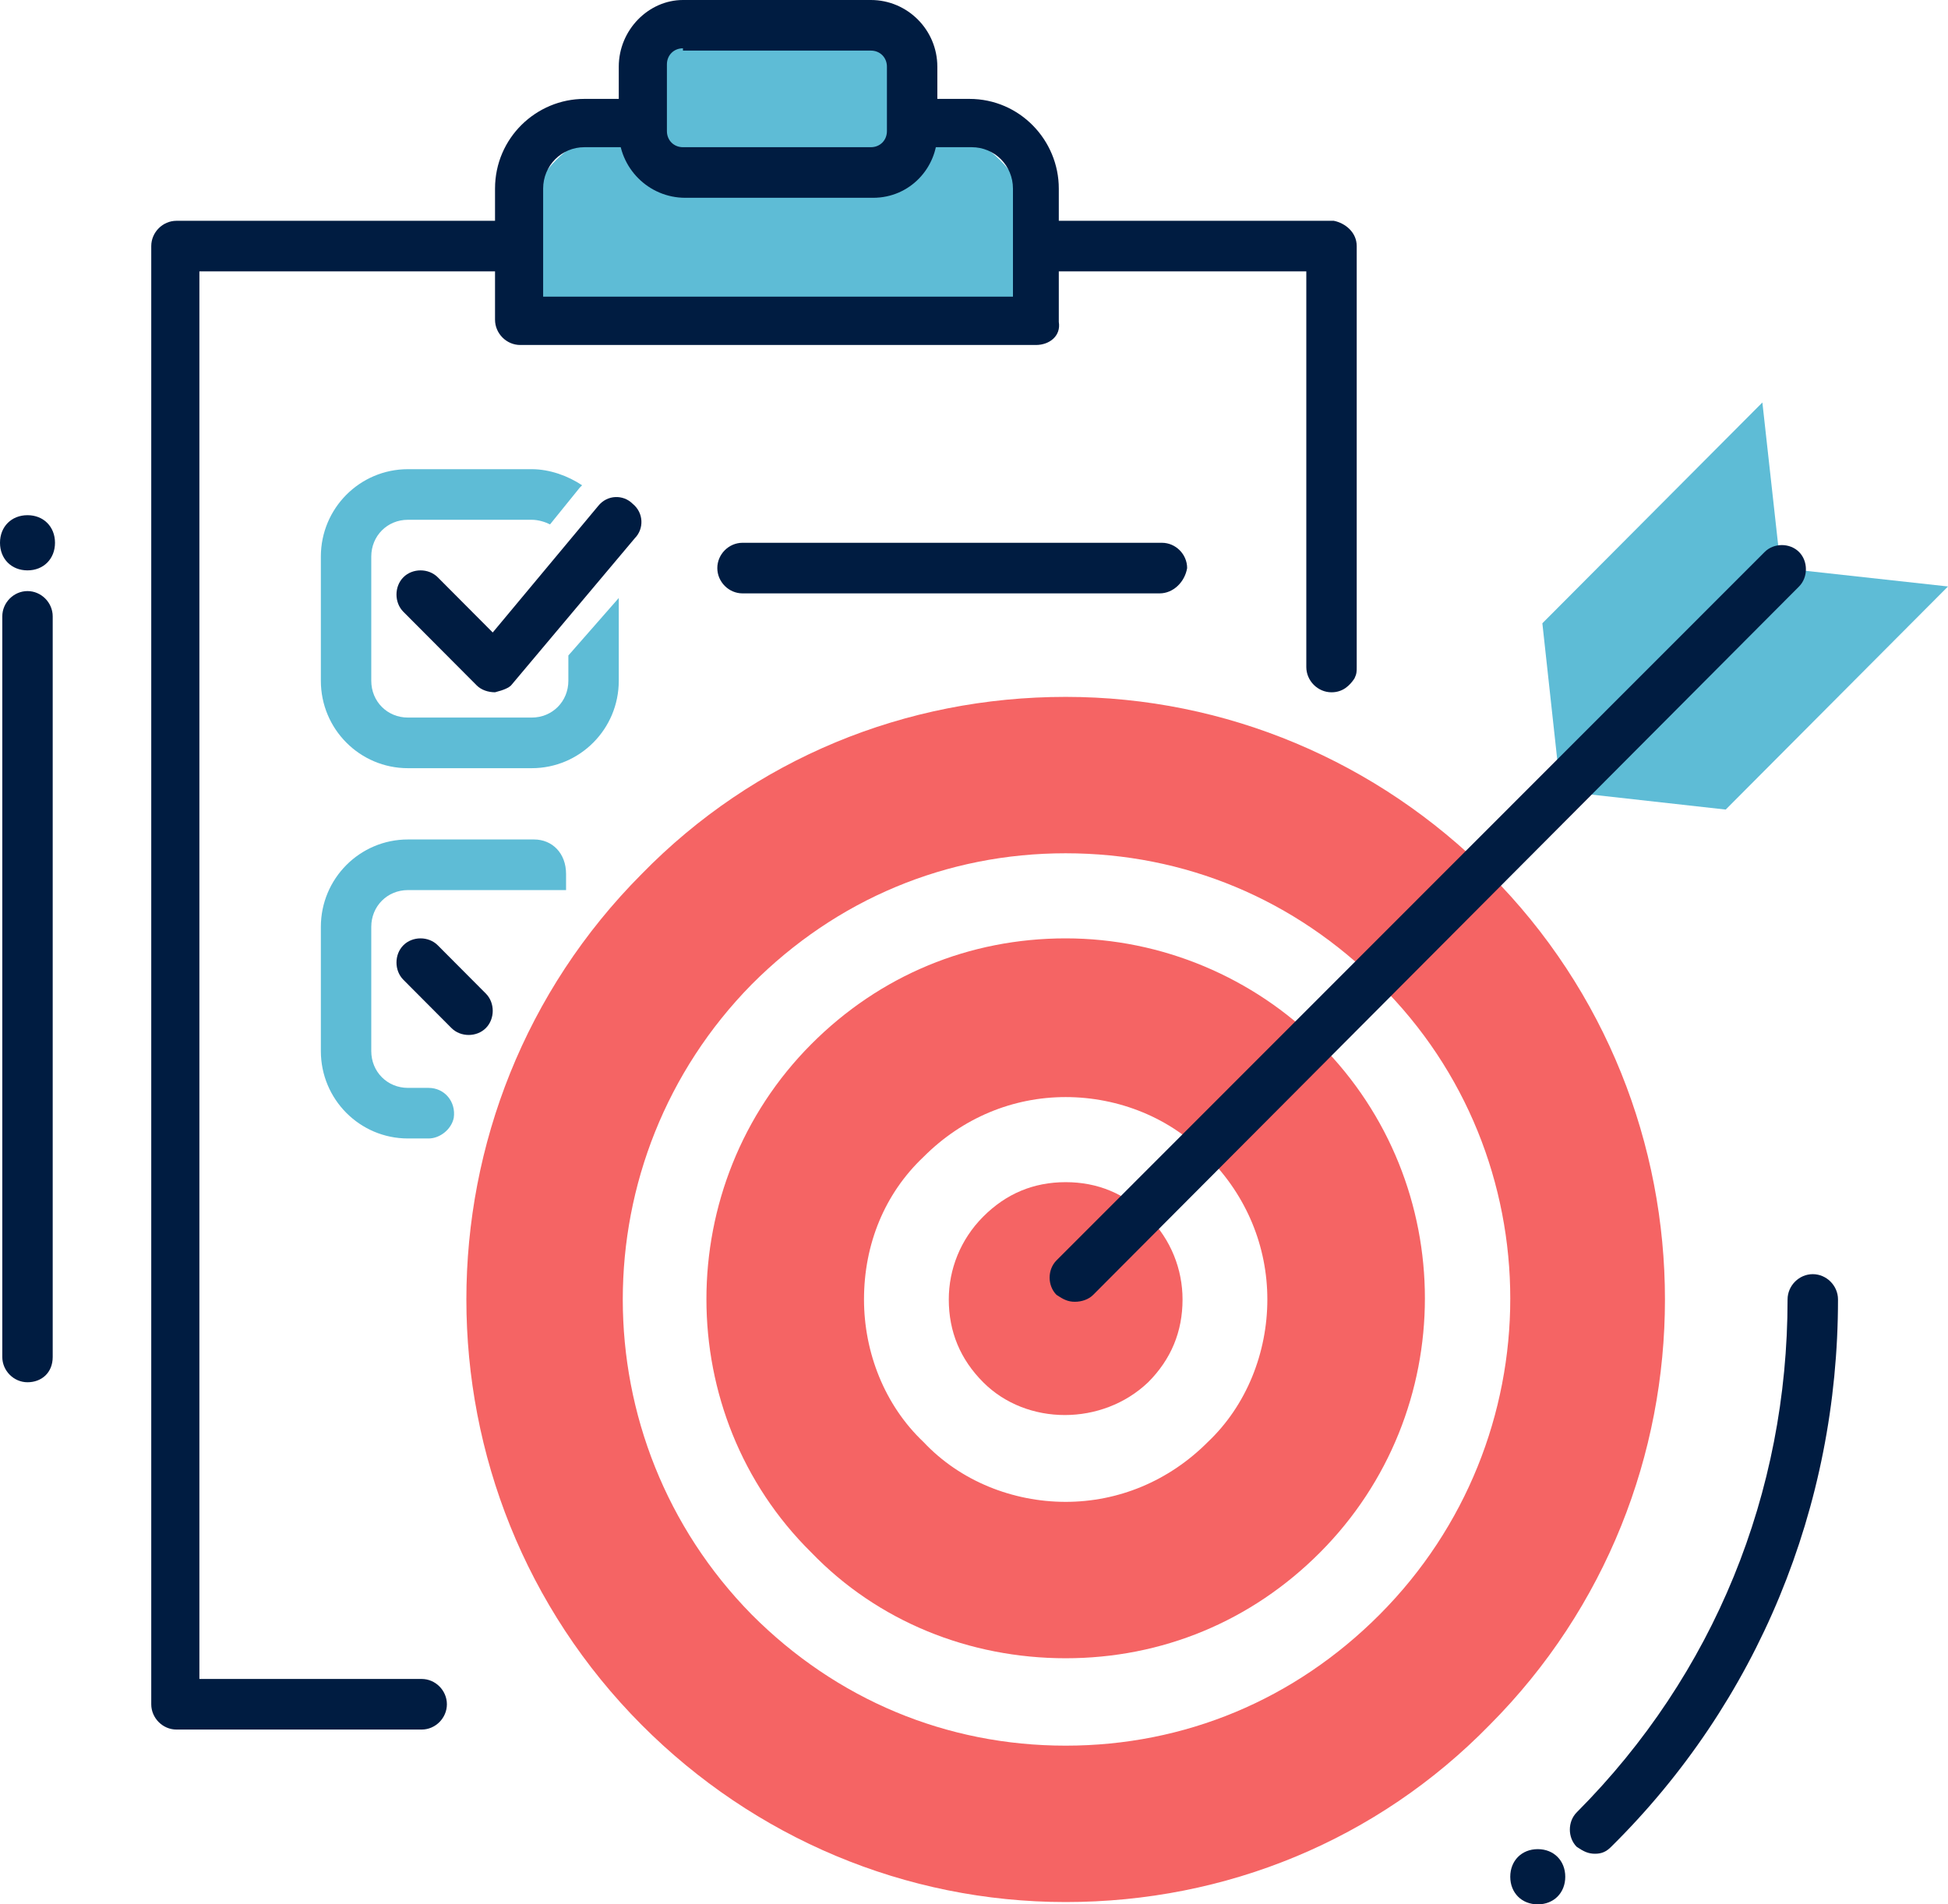 <svg width="90" height="88" viewBox="0 0 90 88" fill="none" xmlns="http://www.w3.org/2000/svg">
<path d="M53.576 27.42H34.306C33.67 27.42 33.141 26.889 33.141 26.251C33.141 25.613 33.67 25.082 34.306 25.082H53.682C54.318 25.082 54.847 25.613 54.847 26.251C54.741 26.889 54.212 27.42 53.576 27.42Z" fill="#001C41"/>
<path d="M62.682 11.372V30.822C62.682 31.034 62.682 31.14 62.577 31.353C62.365 31.672 62.047 31.991 61.518 31.991C60.882 31.991 60.353 31.459 60.353 30.822V12.541H9.212V77.585H19.482C20.118 77.585 20.647 78.116 20.647 78.754C20.647 79.391 20.118 79.923 19.482 79.923H8.153C7.518 79.923 6.988 79.391 6.988 78.754V11.372C6.988 10.735 7.518 10.203 8.153 10.203H61.624C62.153 10.309 62.682 10.735 62.682 11.372Z" fill="#001C41"/>
<path d="M26.259 30.29V31.459C26.259 32.416 25.518 33.159 24.565 33.159H18.847C17.894 33.159 17.153 32.416 17.153 31.459V25.72C17.153 24.763 17.894 24.019 18.847 24.019H24.565C24.883 24.019 25.2 24.126 25.412 24.232L26.788 22.531C26.788 22.531 26.788 22.531 26.894 22.425C26.259 22 25.412 21.681 24.565 21.681H18.847C16.624 21.681 14.824 23.488 14.824 25.72V31.459C14.824 33.691 16.624 35.498 18.847 35.498H24.565C26.788 35.498 28.588 33.691 28.588 31.459V27.633L26.259 30.29Z" fill="#5EBCD6"/>
<path d="M22.871 31.99C22.553 31.99 22.235 31.884 22.024 31.672L18.636 28.271C18.212 27.846 18.212 27.102 18.636 26.676C19.059 26.251 19.8 26.251 20.224 26.676L22.765 29.227L27.636 23.382C28.059 22.85 28.8 22.85 29.224 23.275C29.753 23.701 29.753 24.445 29.33 24.87L23.612 31.672C23.506 31.778 23.294 31.884 22.871 31.99Z" fill="#001C41"/>
<path d="M47.859 14.879H24.035V11.372C24.035 8.29 26.576 5.739 29.647 5.739H42.247C45.318 5.739 47.859 8.29 47.859 11.372V14.879Z" fill="#5EBCD6"/>
<path d="M47.859 15.942H24.035C23.4 15.942 22.871 15.41 22.871 14.773V8.715C22.871 6.377 24.776 4.57 27 4.57H44.788C47.118 4.57 48.918 6.483 48.918 8.715V14.879C49.024 15.517 48.494 15.942 47.859 15.942ZM25.2 13.71H46.8V8.715C46.8 7.652 45.953 6.802 44.894 6.802H27C25.941 6.802 25.094 7.652 25.094 8.715V13.71H25.2Z" fill="#001C41"/>
<path d="M38.753 7.971H33.035C31.129 7.971 29.647 6.483 29.647 4.57C29.647 2.657 31.129 1.169 33.035 1.169H38.753C40.659 1.169 42.141 2.657 42.141 4.57C42.247 6.483 40.659 7.971 38.753 7.971Z" fill="#5EBCD6"/>
<path d="M40.341 9.14H31.659C29.965 9.14 28.588 7.758 28.588 6.058V3.082C28.588 1.382 29.965 0 31.553 0H40.235C41.93 0 43.306 1.382 43.306 3.082V6.164C43.306 7.758 42.035 9.14 40.341 9.14ZM31.553 2.232C31.13 2.232 30.812 2.551 30.812 2.976V6.058C30.812 6.483 31.13 6.802 31.553 6.802H40.235C40.659 6.802 40.977 6.483 40.977 6.058V3.082C40.977 2.657 40.659 2.338 40.235 2.338H31.553V2.232Z" fill="#001C41"/>
<path d="M71.047 87.894C71.69 87.894 72.212 87.37 72.212 86.725C72.212 86.079 71.69 85.556 71.047 85.556C70.404 85.556 69.882 86.079 69.882 86.725C69.882 87.37 70.404 87.894 71.047 87.894Z" fill="#001C41"/>
<path d="M71.047 88C70.306 88 69.776 87.469 69.776 86.725C69.776 85.981 70.306 85.449 71.047 85.449C71.788 85.449 72.317 85.981 72.317 86.725C72.317 87.469 71.788 88 71.047 88ZM71.047 85.768C70.517 85.768 70.094 86.193 70.094 86.725C70.094 87.256 70.517 87.681 71.047 87.681C71.576 87.681 72 87.256 72 86.725C72.106 86.193 71.576 85.768 71.047 85.768Z" fill="#001C41"/>
<path d="M43.835 60.048C43.835 61.536 44.365 62.812 45.424 63.874C47.435 65.894 50.93 65.894 53.047 63.874C54.106 62.812 54.635 61.536 54.635 60.048C54.635 58.667 54.106 57.285 53.047 56.222C51.988 55.159 50.718 54.628 49.235 54.628C47.753 54.628 46.483 55.159 45.424 56.222C44.365 57.285 43.835 58.667 43.835 60.048Z" fill="#F56464"/>
<path d="M37.482 71.739C40.553 74.927 44.788 76.628 49.235 76.628C53.682 76.628 57.812 74.927 60.988 71.739C67.447 65.256 67.447 54.734 60.988 48.251C57.918 45.169 53.682 43.362 49.235 43.362C44.788 43.362 40.659 45.063 37.482 48.251C31.023 54.734 31.023 65.362 37.482 71.739ZM39.918 60.048C39.918 57.498 40.87 55.159 42.67 53.459C44.471 51.652 46.8 50.696 49.235 50.696C51.67 50.696 54.106 51.652 55.8 53.459C57.6 55.266 58.553 57.604 58.553 60.048C58.553 62.493 57.6 64.937 55.8 66.638C54 68.444 51.67 69.401 49.235 69.401C46.8 69.401 44.365 68.444 42.67 66.638C40.87 64.937 39.918 62.493 39.918 60.048Z" fill="#F56464"/>
<path d="M29.647 79.71C34.835 84.918 41.823 87.894 49.235 87.894C56.647 87.894 63.635 85.024 68.823 79.71C79.623 68.87 79.623 51.227 68.823 40.387C63.635 35.179 56.647 32.203 49.235 32.203C41.823 32.203 34.835 35.073 29.647 40.387C18.847 51.227 18.847 68.87 29.647 79.71ZM34.729 45.488C38.647 41.556 43.729 39.43 49.235 39.43C54.741 39.43 59.823 41.556 63.741 45.488C71.788 53.459 71.788 66.532 63.741 74.609C59.823 78.541 54.741 80.667 49.235 80.667C43.729 80.667 38.647 78.541 34.729 74.609C26.788 66.532 26.788 53.565 34.729 45.488Z" fill="#F56464"/>
<path d="M72.106 36.56L82.271 26.251L81.424 18.599L71.259 28.802L72.106 36.56Z" fill="#5EBCD6"/>
<path d="M72.106 36.56L82.271 26.251L90 27.101L79.73 37.41L72.106 36.56Z" fill="#5EBCD6"/>
<path d="M49.659 60.155C49.341 60.155 49.129 60.048 48.812 59.836C48.388 59.411 48.388 58.667 48.812 58.242L81.529 25.507C81.953 25.082 82.694 25.082 83.118 25.507C83.541 25.932 83.541 26.676 83.118 27.102L50.506 59.836C50.294 60.048 49.977 60.155 49.659 60.155Z" fill="#001C41"/>
<path d="M73.694 85.662C73.376 85.662 73.165 85.556 72.847 85.343C72.423 84.918 72.423 84.174 72.847 83.749C79.2 77.372 82.588 68.976 82.588 60.048C82.588 59.411 83.118 58.879 83.753 58.879C84.388 58.879 84.918 59.411 84.918 60.048C84.918 69.614 81.212 78.647 74.435 85.343C74.223 85.556 74.012 85.662 73.694 85.662Z" fill="#001C41"/>
<path d="M1.271 63.874C0.635 63.874 0.106 63.343 0.106 62.705V28.483C0.106 27.845 0.635 27.314 1.271 27.314C1.906 27.314 2.435 27.845 2.435 28.483V62.705C2.435 63.449 1.906 63.874 1.271 63.874Z" fill="#001C41"/>
<path d="M1.271 26.251C1.914 26.251 2.435 25.728 2.435 25.082C2.435 24.436 1.914 23.913 1.271 23.913C0.627 23.913 0.106 24.436 0.106 25.082C0.106 25.728 0.627 26.251 1.271 26.251Z" fill="#001C41"/>
<path d="M1.271 26.357C0.529 26.357 0 25.826 0 25.082C0 24.338 0.529 23.807 1.271 23.807C2.012 23.807 2.541 24.338 2.541 25.082C2.541 25.826 2.012 26.357 1.271 26.357ZM1.271 24.125C0.741 24.125 0.318 24.551 0.318 25.082C0.318 25.613 0.741 26.038 1.271 26.038C1.8 26.038 2.224 25.613 2.224 25.082C2.224 24.551 1.8 24.125 1.271 24.125Z" fill="#001C41"/>
<path d="M24.671 38.792H18.847C16.624 38.792 14.824 40.599 14.824 42.831V48.57C14.824 50.802 16.624 52.609 18.847 52.609H19.8C20.33 52.609 20.859 52.184 20.965 51.652C21.071 50.908 20.541 50.271 19.8 50.271H18.847C17.894 50.271 17.153 49.527 17.153 48.57V42.831C17.153 41.875 17.894 41.131 18.847 41.131H26.153V40.387C26.153 39.43 25.518 38.792 24.671 38.792Z" fill="#5EBCD6"/>
<path d="M22.447 45.913L20.224 43.681C19.8 43.256 19.059 43.256 18.636 43.681C18.212 44.106 18.212 44.85 18.636 45.275L20.859 47.507C21.283 47.932 22.024 47.932 22.447 47.507C22.871 47.082 22.871 46.338 22.447 45.913Z" fill="#001C41"/>
</svg>
